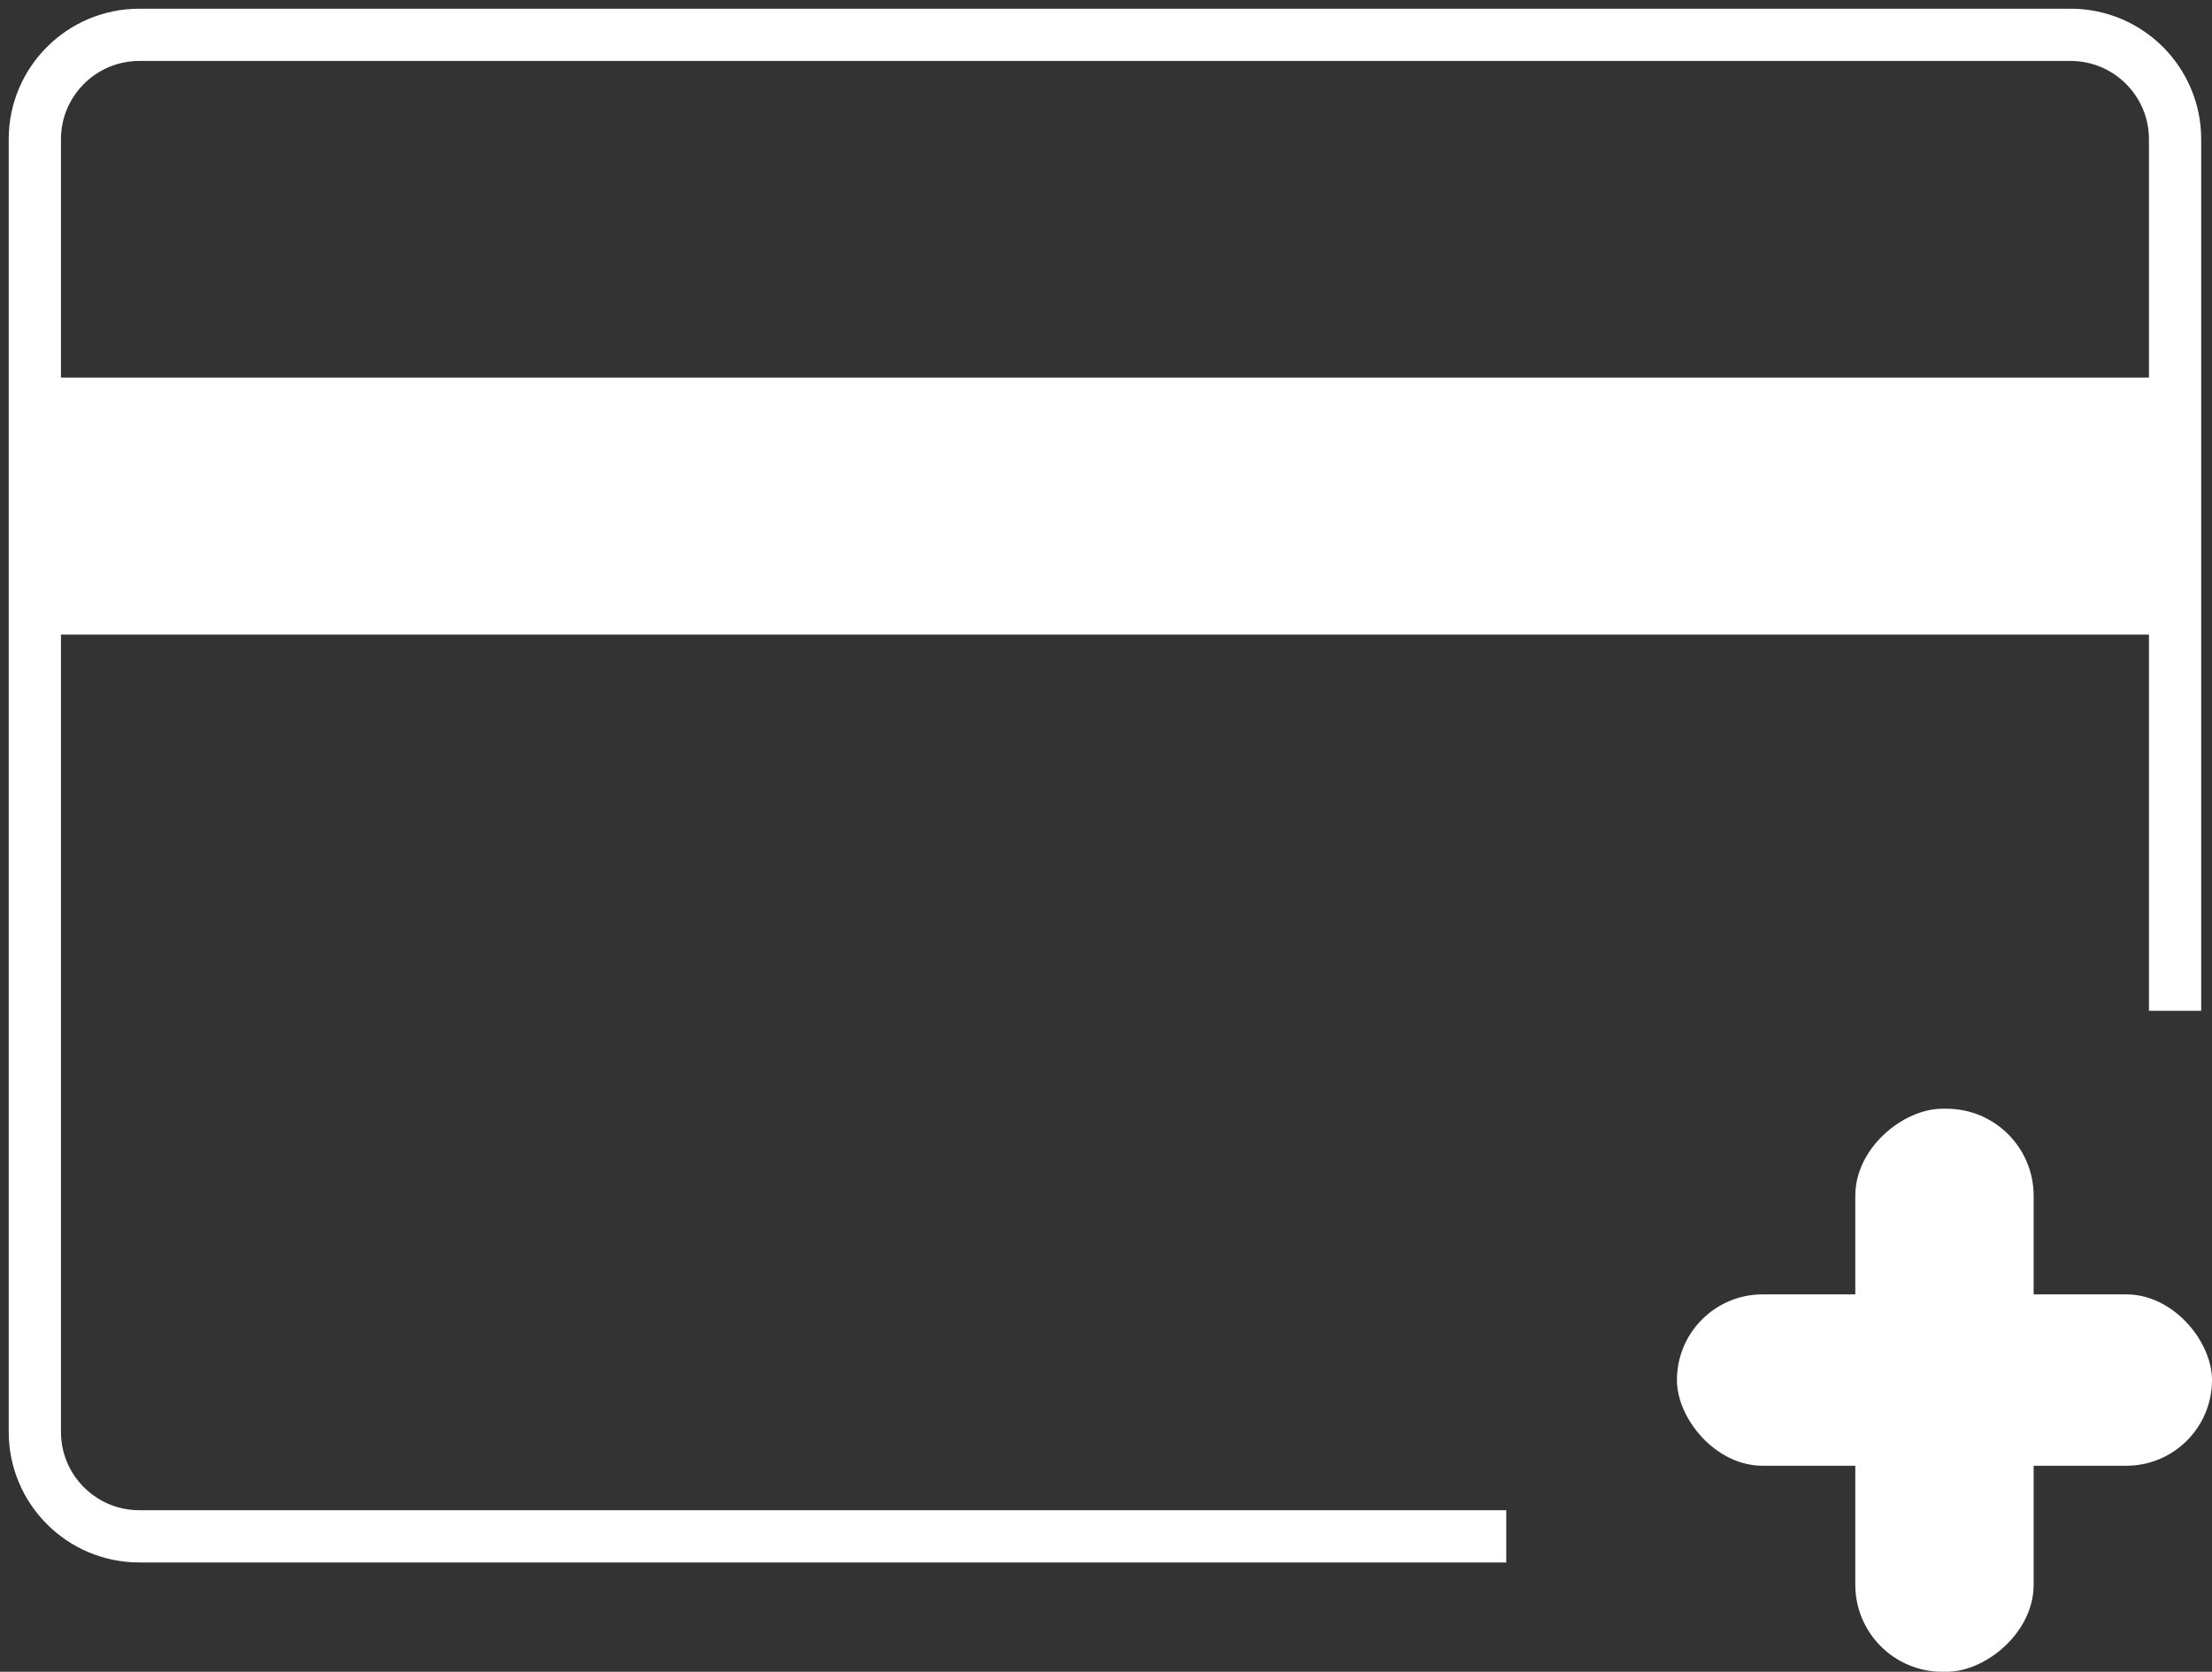 <svg width="127" height="96" viewBox="0 0 127 96" fill="none" xmlns="http://www.w3.org/2000/svg">
<rect x="0" y="0" width="127" height="96" fill="#333333" stroke="none"/>
<rect x="2.5" y="22.181" width="121.88" height="13.761" fill="white" stroke="white"/>
<rect x="96.28" y="74.327" width="30.72" height="9.841" rx="4.92" fill="white"/>
<rect x="106.52" y="96" width="32.333" height="10.24" rx="5" transform="rotate(-90 106.52 96)" fill="white"/>
<path d="M86.48 88.222H8C4.686 88.222 2 85.536 2 82.222V8C2 4.686 4.686 2 8 2H118.88C122.194 2 124.88 4.686 124.88 8V58.044" stroke="white" stroke-width="3"/>
</svg>
